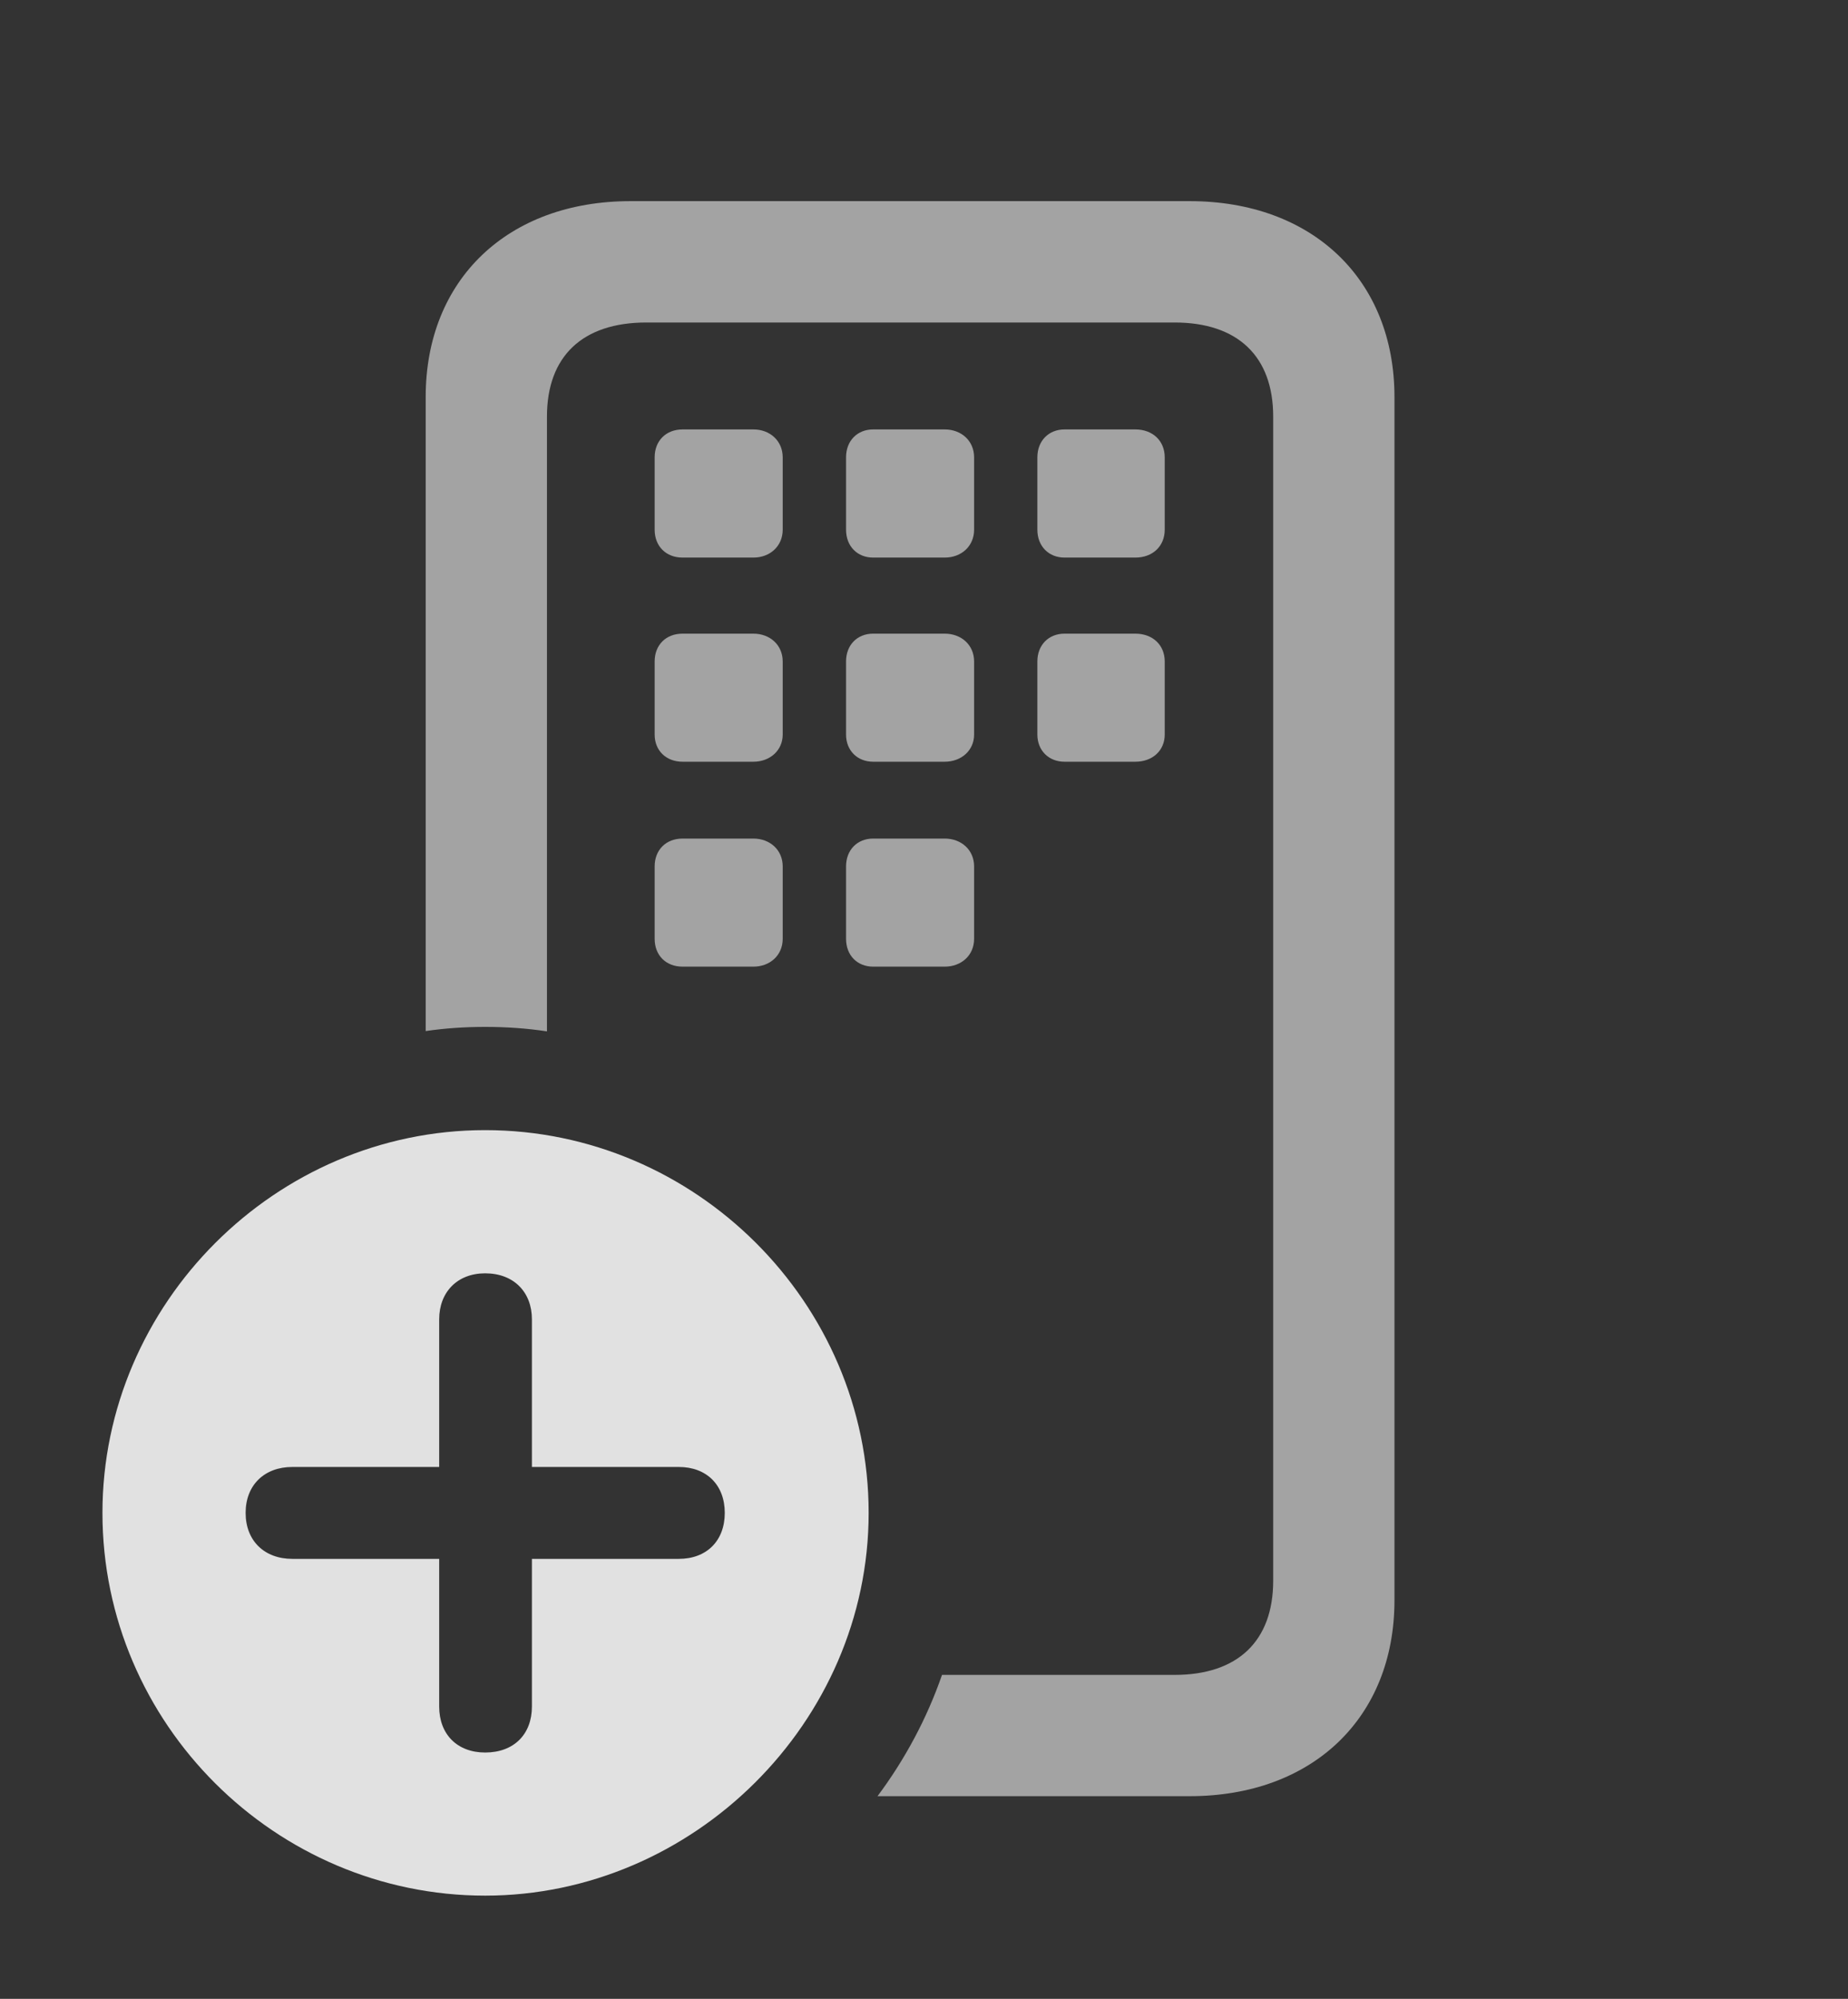 <?xml version="1.0" encoding="UTF-8"?>
<!--Generator: Apple Native CoreSVG 232.5-->
<!DOCTYPE svg
PUBLIC "-//W3C//DTD SVG 1.1//EN"
       "http://www.w3.org/Graphics/SVG/1.1/DTD/svg11.dtd">
<svg version="1.1" xmlns="http://www.w3.org/2000/svg" xmlns:xlink="http://www.w3.org/1999/xlink" width="23.955" height="25.908">
 <rect width="100%" height="100%" fill="#333333" stroke="none"/>
 <g>
  <rect height="25.908" opacity="0" width="23.955" x="0" y="0"/>
  <path d="M18.076 5.146L18.076 20.742C18.076 22.266 17.012 23.281 15.42 23.281L11.375 23.281C11.729 22.806 12.014 22.277 12.211 21.709L15.225 21.709C16.045 21.709 16.504 21.27 16.504 20.488L16.504 5.4C16.504 4.619 16.045 4.18 15.225 4.18L8.379 4.18C7.549 4.18 7.09 4.619 7.09 5.4L7.09 13.368C6.829 13.328 6.561 13.31 6.289 13.31C6.028 13.31 5.77 13.327 5.518 13.364L5.518 5.146C5.518 3.623 6.582 2.607 8.174 2.607L15.42 2.607C17.012 2.607 18.076 3.623 18.076 5.146ZM10.146 11.23L10.146 12.168C10.146 12.383 9.98 12.529 9.766 12.529L8.848 12.529C8.633 12.529 8.486 12.383 8.486 12.168L8.486 11.23C8.486 11.016 8.633 10.869 8.848 10.869L9.766 10.869C9.98 10.869 10.146 11.016 10.146 11.23ZM12.627 11.23L12.627 12.168C12.627 12.383 12.461 12.529 12.246 12.529L11.318 12.529C11.113 12.529 10.967 12.383 10.967 12.168L10.967 11.23C10.967 11.016 11.113 10.869 11.318 10.869L12.246 10.869C12.461 10.869 12.627 11.016 12.627 11.23ZM10.146 8.574L10.146 9.521C10.146 9.727 9.98 9.873 9.766 9.873L8.848 9.873C8.633 9.873 8.486 9.727 8.486 9.521L8.486 8.574C8.486 8.359 8.633 8.213 8.848 8.213L9.766 8.213C9.98 8.213 10.146 8.359 10.146 8.574ZM12.627 8.574L12.627 9.521C12.627 9.727 12.461 9.873 12.246 9.873L11.318 9.873C11.113 9.873 10.967 9.727 10.967 9.521L10.967 8.574C10.967 8.359 11.113 8.213 11.318 8.213L12.246 8.213C12.461 8.213 12.627 8.359 12.627 8.574ZM15.098 8.574L15.098 9.521C15.098 9.727 14.941 9.873 14.717 9.873L13.799 9.873C13.594 9.873 13.447 9.727 13.447 9.521L13.447 8.574C13.447 8.359 13.594 8.213 13.799 8.213L14.717 8.213C14.941 8.213 15.098 8.359 15.098 8.574ZM10.146 5.928L10.146 6.865C10.146 7.08 9.98 7.227 9.766 7.227L8.848 7.227C8.633 7.227 8.486 7.08 8.486 6.865L8.486 5.928C8.486 5.713 8.633 5.566 8.848 5.566L9.766 5.566C9.98 5.566 10.146 5.713 10.146 5.928ZM12.627 5.928L12.627 6.865C12.627 7.08 12.461 7.227 12.246 7.227L11.318 7.227C11.113 7.227 10.967 7.08 10.967 6.865L10.967 5.928C10.967 5.713 11.113 5.566 11.318 5.566L12.246 5.566C12.461 5.566 12.627 5.713 12.627 5.928ZM15.098 5.928L15.098 6.865C15.098 7.08 14.941 7.227 14.717 7.227L13.799 7.227C13.594 7.227 13.447 7.08 13.447 6.865L13.447 5.928C13.447 5.713 13.594 5.566 13.799 5.566L14.717 5.566C14.941 5.566 15.098 5.713 15.098 5.928Z" fill="#ffffff" fill-opacity="0.55"/>
  <path d="M11.26 19.609C11.26 22.324 8.984 24.57 6.289 24.57C3.574 24.57 1.328 22.344 1.328 19.609C1.328 16.895 3.574 14.648 6.289 14.648C9.014 14.648 11.26 16.885 11.26 19.609ZM5.693 17.1L5.693 19.014L3.789 19.014C3.428 19.014 3.184 19.248 3.184 19.609C3.184 19.971 3.428 20.205 3.789 20.205L5.693 20.205L5.693 22.119C5.693 22.48 5.928 22.715 6.289 22.715C6.66 22.715 6.895 22.48 6.895 22.119L6.895 20.205L8.799 20.205C9.16 20.205 9.395 19.971 9.395 19.609C9.395 19.248 9.16 19.014 8.799 19.014L6.895 19.014L6.895 17.1C6.895 16.748 6.66 16.504 6.289 16.504C5.928 16.504 5.693 16.748 5.693 17.1Z" fill="#ffffff" fill-opacity="0.85"/>
 </g>
</svg>
